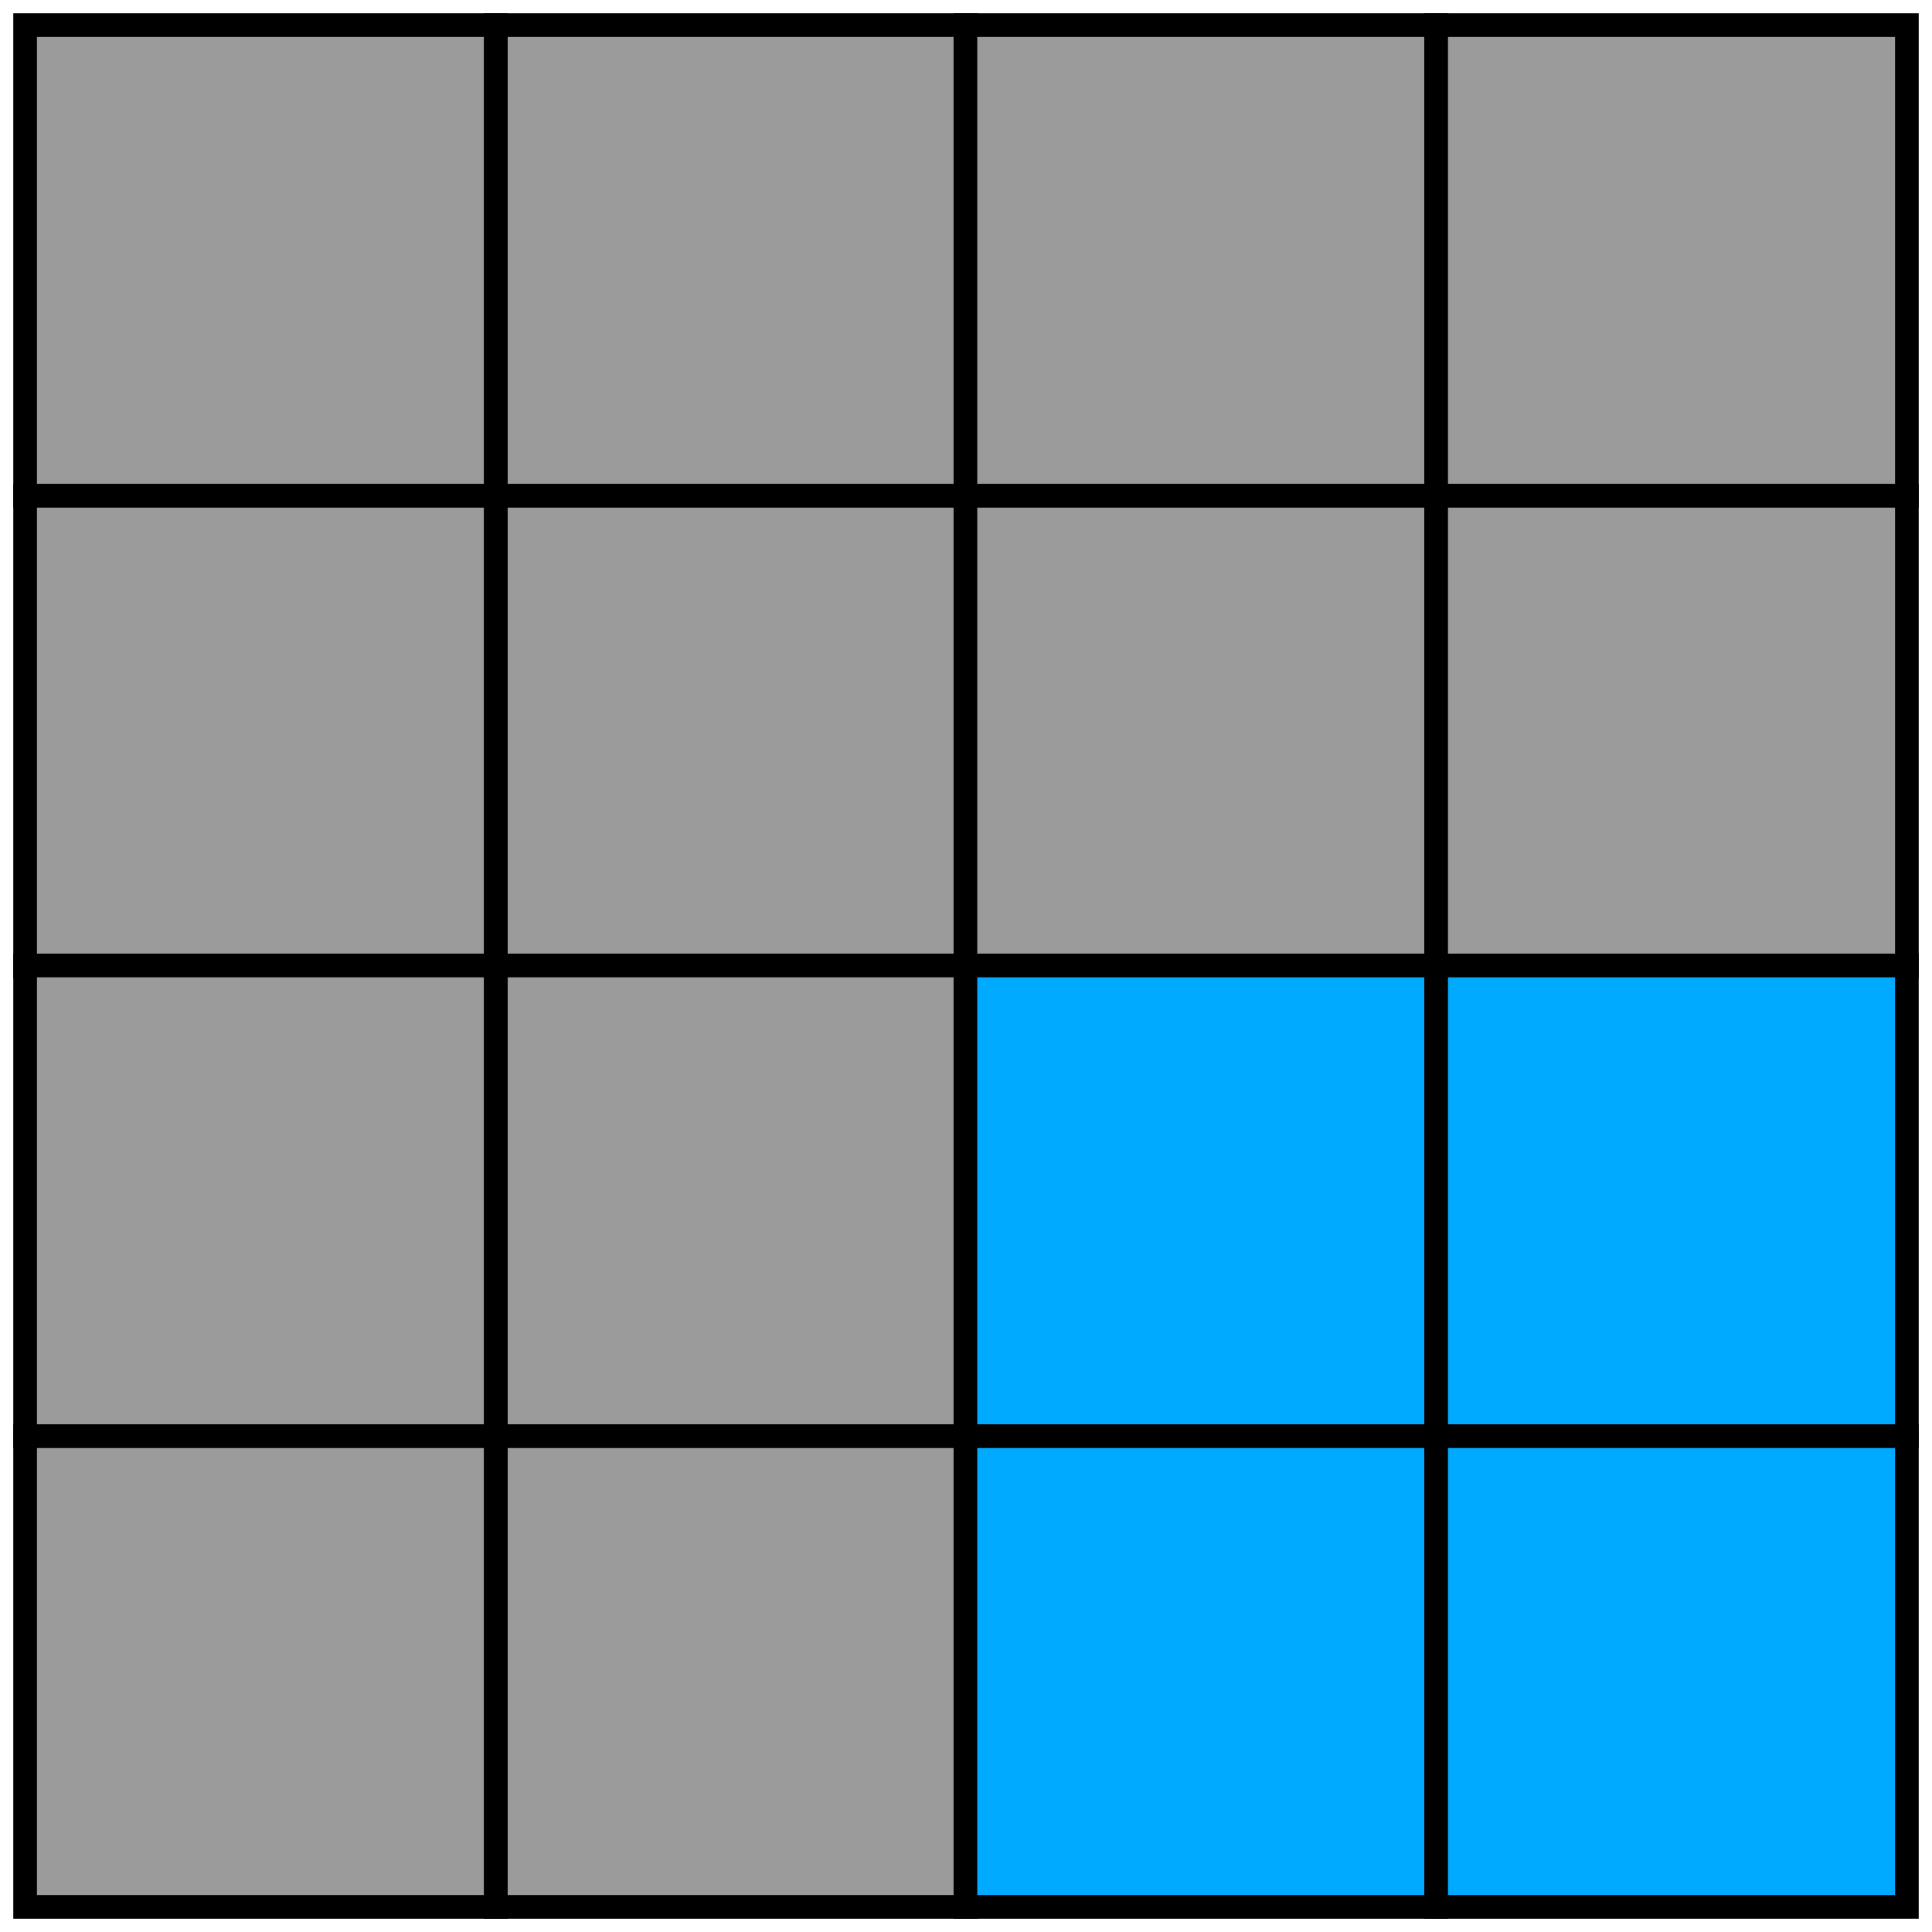 <svg width="40" height="40" viewBox="0 0 40 40" fill="none" xmlns="http://www.w3.org/2000/svg">
  <g clip-path="url(#clip0_6787_28730)">
    <path d="M10.265 0.52H0.52V10.265H10.265V0.52Z" fill="#9B9B9B" stroke="black" stroke-width="0.49" stroke-miterlimit="10"/>
    <path d="M20.011 0.52H10.266V10.265H20.011V0.52Z" fill="#9B9B9B" stroke="black" stroke-width="0.49" stroke-miterlimit="10"/>
    <path d="M10.265 10.265H0.52V20.011H10.265V10.265Z" fill="#9B9B9B" stroke="black" stroke-width="0.49" stroke-miterlimit="10"/>
    <path d="M20.011 10.265H10.266V20.011H20.011V10.265Z" fill="#9B9B9B" stroke="black" stroke-width="0.49" stroke-miterlimit="10"/>
    <path d="M29.734 0.52H19.988V10.265H29.734V0.52Z" fill="#9B9B9B" stroke="black" stroke-width="0.49" stroke-miterlimit="10"/>
    <path d="M39.48 0.52H29.734V10.265H39.48V0.52Z" fill="#9B9B9B" stroke="black" stroke-width="0.49" stroke-miterlimit="10"/>
    <path d="M29.734 10.265H19.988V20.011H29.734V10.265Z" fill="#9B9B9B" stroke="black" stroke-width="0.49" stroke-miterlimit="10"/>
    <path d="M39.48 10.265H29.734V20.011H39.48V10.265Z" fill="#9B9B9B" stroke="black" stroke-width="0.49" stroke-miterlimit="10"/>
    <path d="M10.265 19.989H0.52V29.735H10.265V19.989Z" fill="#9B9B9B" stroke="black" stroke-width="0.49" stroke-miterlimit="10"/>
    <path d="M20.011 19.989H10.266V29.735H20.011V19.989Z" fill="#9B9B9B" stroke="black" stroke-width="0.49" stroke-miterlimit="10"/>
    <path d="M10.265 29.735H0.52V39.48H10.265V29.735Z" fill="#9B9B9B" stroke="black" stroke-width="0.49" stroke-miterlimit="10"/>
    <path d="M20.011 29.735H10.266V39.48H20.011V29.735Z" fill="#9B9B9B" stroke="black" stroke-width="0.49" stroke-miterlimit="10"/>
    <path d="M29.734 19.989H19.988V29.735H29.734V19.989Z" fill="#00AAFF" stroke="black" stroke-width="0.49" stroke-miterlimit="10"/>
    <path d="M39.48 19.989H29.734V29.735H39.48V19.989Z" fill="#00AAFF" stroke="black" stroke-width="0.49" stroke-miterlimit="10"/>
    <path d="M29.734 29.735H19.988V39.48H29.734V29.735Z" fill="#00AAFF" stroke="black" stroke-width="0.49" stroke-miterlimit="10"/>
    <path d="M39.48 29.735H29.734V39.48H39.48V29.735Z" fill="#00AAFF" stroke="black" stroke-width="0.49" stroke-miterlimit="10"/>
  </g>
  <defs>
    <clipPath id="clip0_6787_28730">
      <rect width="40" height="40" fill="white"/>
    </clipPath>
  </defs>
</svg>
